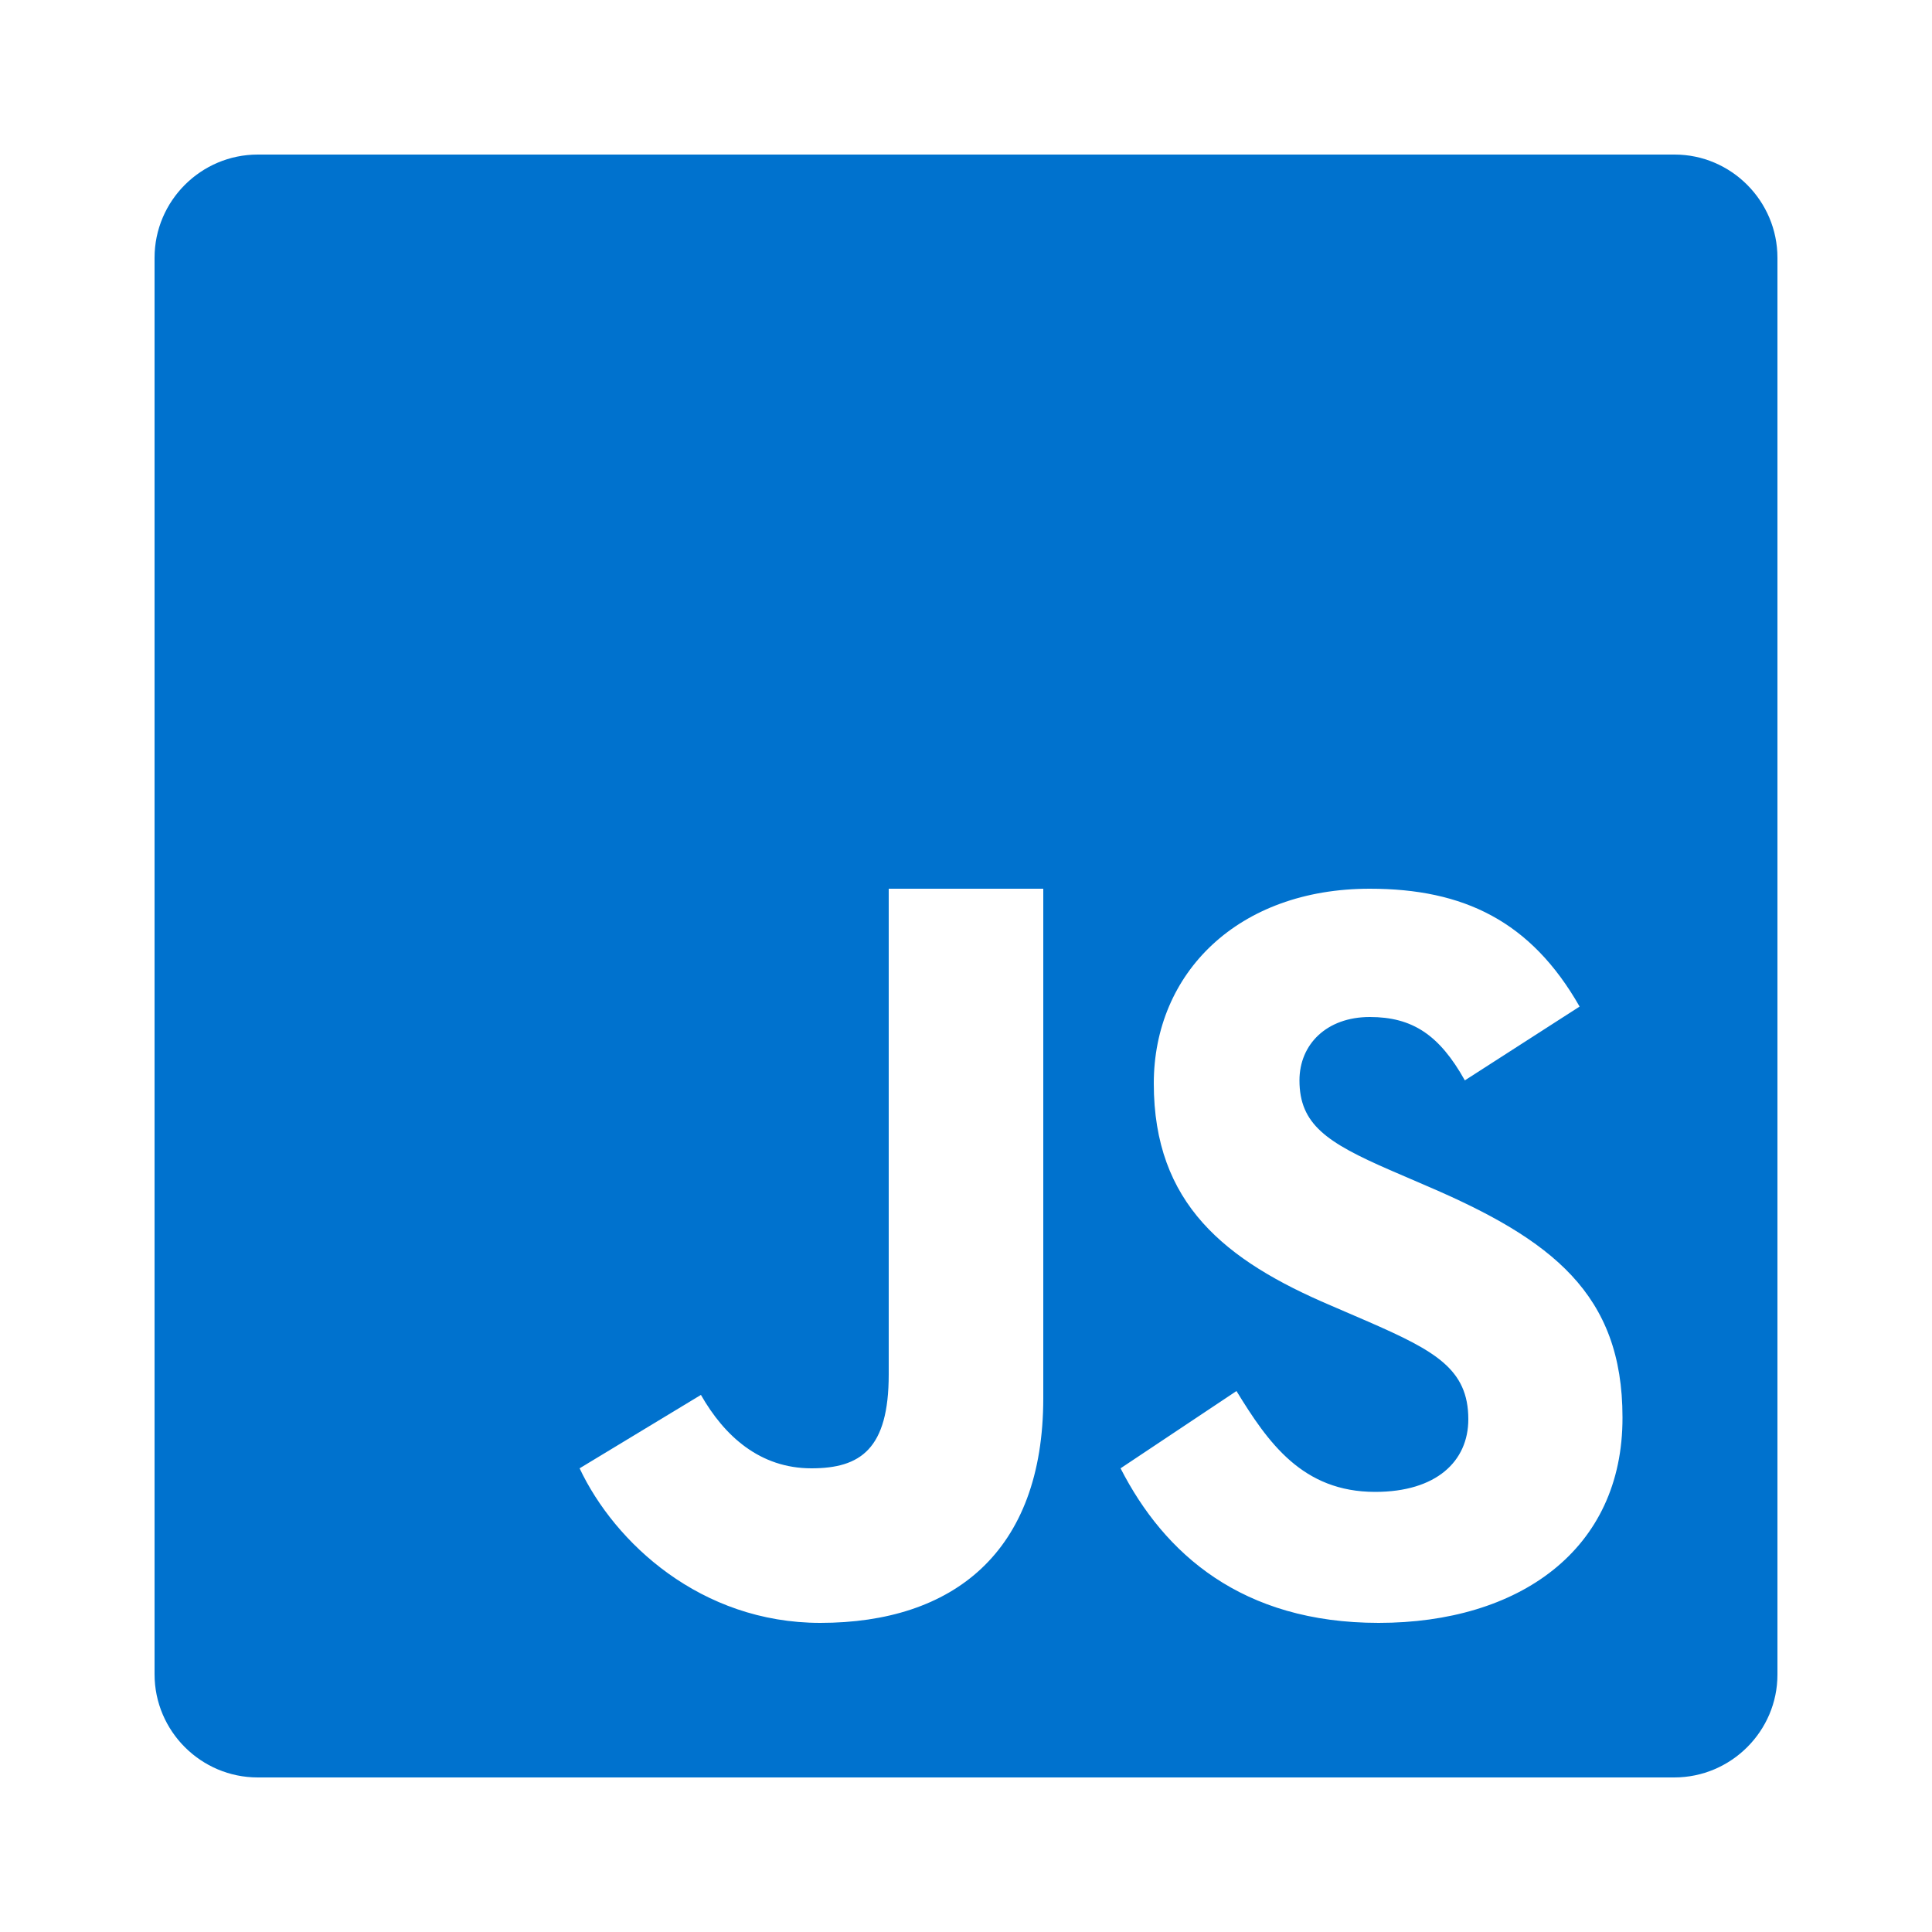 <?xml version="1.0" encoding="utf-8"?>
<!-- Generator: Adobe Illustrator 19.0.0, SVG Export Plug-In . SVG Version: 6.00 Build 0)  -->
<svg version="1.1" id="Warstwa_1" xmlns="http://www.w3.org/2000/svg" xmlns:xlink="http://www.w3.org/1999/xlink" x="0px" y="0px"
	 viewBox="0 0 500 500" style="enable-background:new 0 0 500 500;" xml:space="preserve">
<style type="text/css">
	.st0{fill:#0072CE;}
</style>
<path class="st0" d="M356.8,420c-35.4,0-55.5-17.9-66.8-40l30-20c8.2,13.4,17.1,26.1,35.9,26.1c15.8,0,24.1-7.9,24.1-18.8
	c0-13-8.6-17.7-26-25.3l-9.5-4.1c-27.5-11.7-45.9-26.4-45.9-57.5c0-28.6,21.8-50.4,55.9-50.4c24.3,0,41.7,8.4,54.3,30.5l-29.7,19.1
	c-6.6-11.8-13.6-16.4-24.6-16.4c-11.2,0-18.2,7.1-18.2,16.4c0,11.4,7.1,16.1,23.4,23.2l9.5,4.1c32.5,13.9,50.7,28,50.7,59.9
	C420,401.2,393,420,356.8,420z M270,361.8c0,40-23.4,58.2-57.7,58.2c-30.9,0-53.2-20.7-62.3-40l31.4-19c6.1,10.7,15.3,19,28.6,19
	c12.7,0,20-5,20-24.3V230h40V361.8z M433.4,40H66.7C52,40,40,52,40,66.7v366.6C40,448,52,460,66.7,460h366.6
	c14.7,0,26.7-12,26.7-26.6V66.7C460,52,448,40,433.4,40z"/>
</svg>
